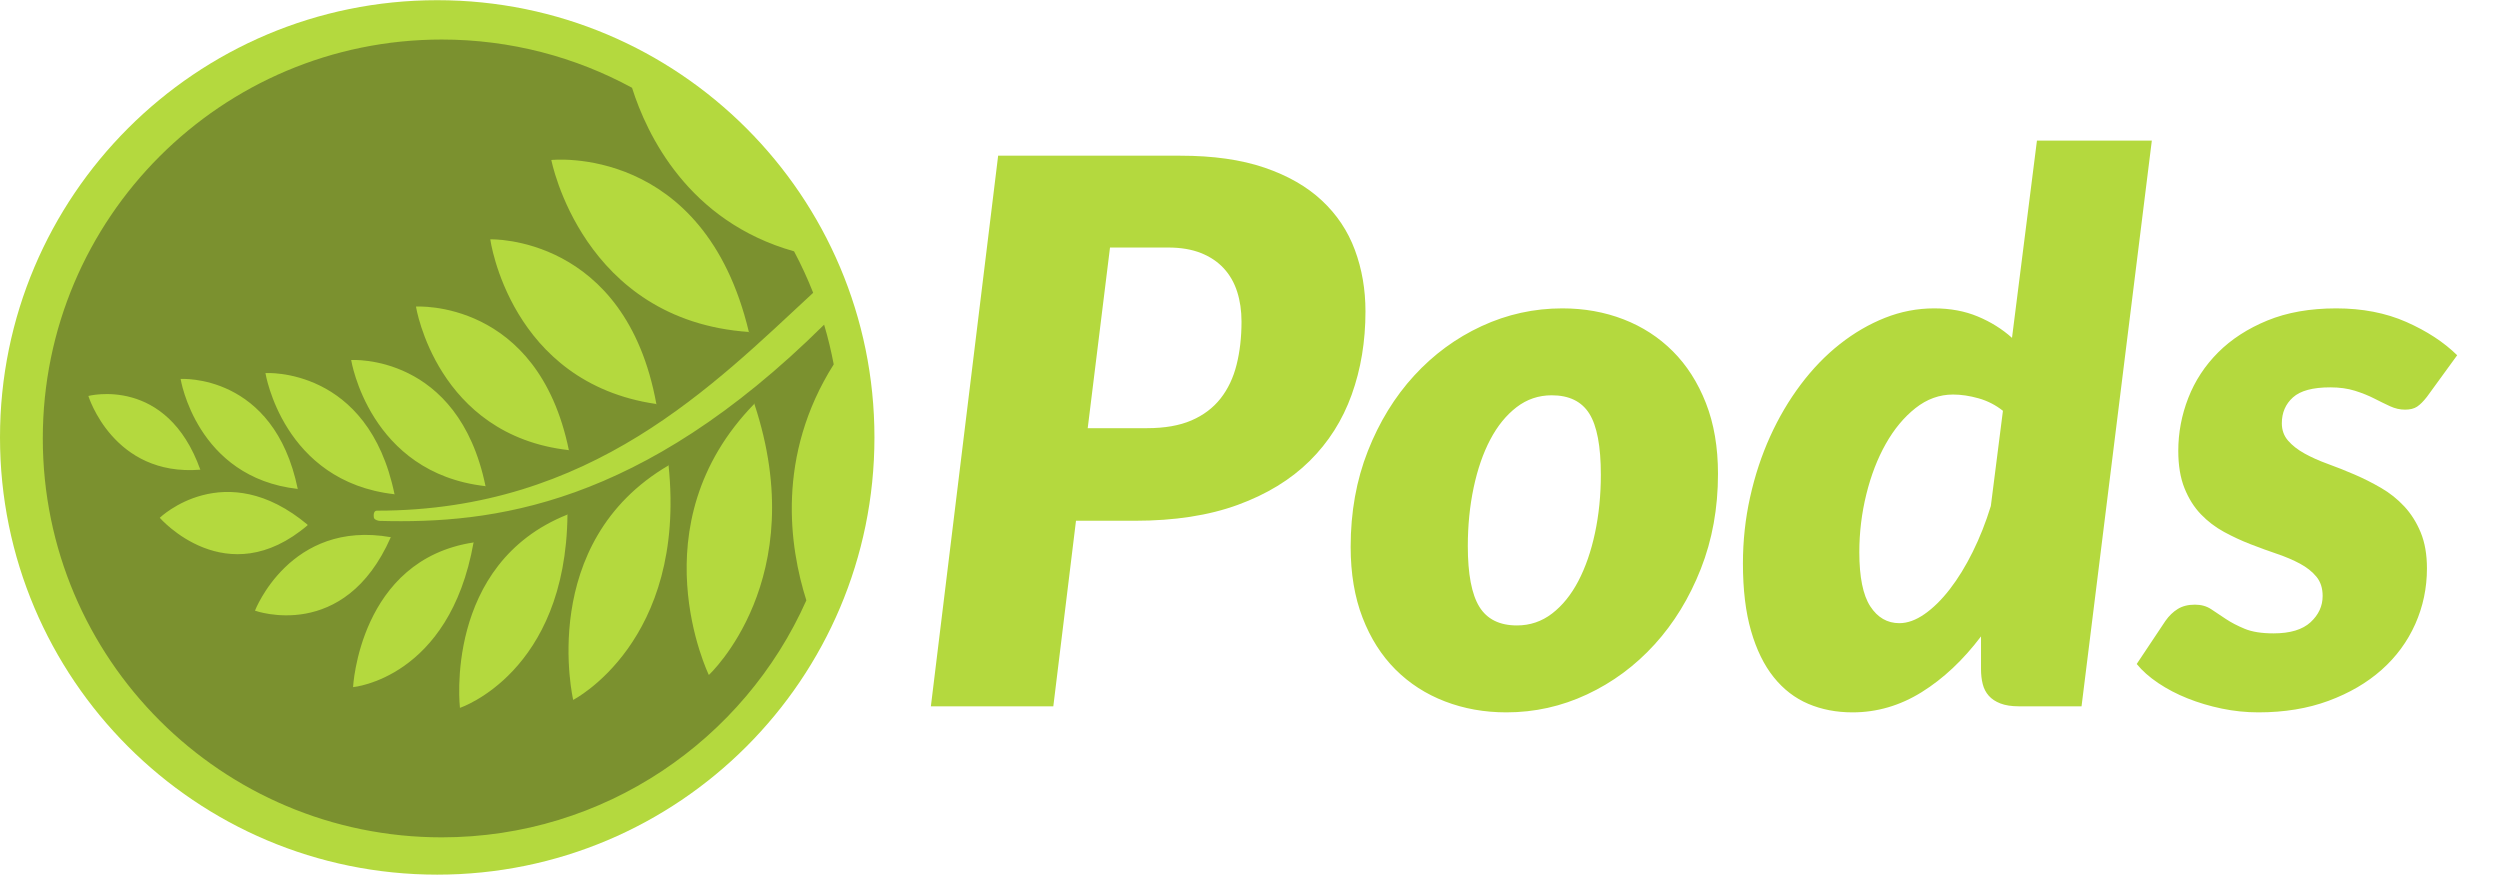 <?xml version="1.0" encoding="UTF-8" standalone="no"?>
<svg width="343px" height="120px" viewBox="0 0 343 120" version="1.1" xmlns="http://www.w3.org/2000/svg" xmlns:xlink="http://www.w3.org/1999/xlink" xmlns:sketch="http://www.bohemiancoding.com/sketch/ns">
    <!-- Generator: Sketch 3.5.2 (25235) - http://www.bohemiancoding.com/sketch -->
    <title>logo</title>
    <desc>Created with Sketch.</desc>
    <defs></defs>
    <g id="Style-Inventory" stroke="none" stroke-width="1" fill="none" fill-rule="evenodd" sketch:type="MSPage">
        <g id="logo" sketch:type="MSArtboardGroup">
            <g id="Group" sketch:type="MSLayerGroup">
                <g id="Logo-Mark-+-Pods" transform="translate(127.699, 19.019)" fill="#B4D93E" sketch:type="MSShapeGroup">
                    <path d="M19.927,52.429 L16.816,77.887 L0.017,77.887 L9.246,2.343 L34.238,2.343 C38.731,2.343 42.577,2.887 45.774,3.976 C48.972,5.065 51.599,6.568 53.655,8.487 C55.712,10.405 57.224,12.669 58.192,15.279 C59.16,17.889 59.644,20.697 59.644,23.705 C59.644,27.818 59.013,31.629 57.751,35.137 C56.49,38.646 54.563,41.679 51.97,44.237 C49.378,46.795 46.094,48.8 42.119,50.251 C38.144,51.703 33.443,52.429 28.016,52.429 L19.927,52.429 Z M24.594,14.942 L21.535,39.726 L29.675,39.726 C32.095,39.726 34.125,39.372 35.767,38.663 C37.409,37.955 38.74,36.952 39.76,35.656 C40.779,34.36 41.514,32.813 41.963,31.015 C42.413,29.218 42.637,27.248 42.637,25.105 C42.637,23.618 42.439,22.253 42.041,21.008 C41.644,19.764 41.03,18.693 40.2,17.794 C39.371,16.895 38.325,16.195 37.064,15.694 C35.802,15.193 34.307,14.942 32.579,14.942 L24.594,14.942 Z M80.425,66.791 C82.222,66.791 83.83,66.247 85.247,65.158 C86.664,64.069 87.865,62.583 88.851,60.699 C89.836,58.815 90.596,56.62 91.132,54.114 C91.668,51.608 91.936,48.938 91.936,46.104 C91.936,42.198 91.408,39.406 90.354,37.73 C89.3,36.053 87.58,35.215 85.195,35.215 C83.398,35.215 81.79,35.76 80.373,36.848 C78.956,37.937 77.755,39.415 76.77,41.282 C75.785,43.148 75.024,45.343 74.488,47.866 C73.953,50.39 73.685,53.069 73.685,55.903 C73.685,59.74 74.212,62.514 75.266,64.225 C76.32,65.936 78.04,66.791 80.425,66.791 L80.425,66.791 Z M78.973,78.717 C75.966,78.717 73.158,78.216 70.548,77.213 C67.938,76.211 65.674,74.75 63.755,72.832 C61.837,70.913 60.333,68.546 59.245,65.728 C58.156,62.911 57.611,59.671 57.611,56.007 C57.611,51.237 58.398,46.855 59.97,42.863 C61.543,38.871 63.66,35.423 66.322,32.519 C68.984,29.615 72.069,27.351 75.577,25.727 C79.086,24.102 82.776,23.29 86.647,23.29 C89.654,23.29 92.454,23.791 95.047,24.793 C97.639,25.796 99.894,27.256 101.813,29.175 C103.731,31.093 105.244,33.461 106.35,36.278 C107.456,39.095 108.009,42.336 108.009,46 C108.009,50.701 107.222,55.048 105.65,59.04 C104.077,63.032 101.96,66.489 99.298,69.41 C96.637,72.331 93.552,74.612 90.043,76.254 C86.535,77.896 82.845,78.717 78.973,78.717 L78.973,78.717 Z M149.281,77.887 C148.278,77.887 147.44,77.758 146.766,77.498 C146.092,77.239 145.556,76.885 145.159,76.435 C144.761,75.986 144.485,75.45 144.329,74.828 C144.174,74.206 144.096,73.532 144.096,72.806 L144.096,68.295 C141.642,71.544 138.928,74.093 135.956,75.943 C132.983,77.792 129.82,78.717 126.467,78.717 C124.255,78.717 122.233,78.328 120.401,77.55 C118.569,76.772 116.987,75.554 115.657,73.895 C114.326,72.236 113.289,70.118 112.546,67.543 C111.802,64.968 111.431,61.883 111.431,58.288 C111.431,55.177 111.759,52.144 112.416,49.189 C113.073,46.233 113.989,43.459 115.164,40.867 C116.339,38.274 117.739,35.898 119.364,33.737 C120.988,31.577 122.777,29.728 124.73,28.19 C126.683,26.651 128.749,25.45 130.926,24.586 C133.104,23.722 135.351,23.29 137.667,23.29 C139.879,23.29 141.875,23.661 143.655,24.405 C145.435,25.148 147,26.124 148.348,27.334 L151.77,0.269 L167.532,0.269 L157.888,77.887 L149.281,77.887 Z M132.897,66.48 C134.003,66.48 135.152,66.066 136.344,65.236 C137.537,64.406 138.695,63.266 139.818,61.814 C140.942,60.362 141.987,58.66 142.955,56.707 C143.923,54.754 144.753,52.654 145.444,50.407 L147.103,37.341 C146.101,36.546 144.986,35.976 143.759,35.63 C142.532,35.284 141.365,35.111 140.259,35.111 C138.393,35.111 136.673,35.734 135.1,36.978 C133.527,38.222 132.171,39.856 131.03,41.878 C129.889,43.9 128.999,46.207 128.36,48.8 C127.72,51.392 127.4,54.036 127.4,56.733 C127.4,60.155 127.902,62.635 128.904,64.173 C129.907,65.711 131.237,66.48 132.897,66.48 L132.897,66.48 Z M205.278,35.423 C204.794,36.045 204.345,36.494 203.93,36.771 C203.515,37.047 202.962,37.185 202.271,37.185 C201.58,37.185 200.897,37.03 200.223,36.719 C199.549,36.408 198.823,36.053 198.045,35.656 C197.267,35.258 196.386,34.904 195.401,34.593 C194.416,34.282 193.284,34.126 192.005,34.126 C189.62,34.126 187.917,34.584 186.898,35.5 C185.878,36.416 185.368,37.6 185.368,39.052 C185.368,39.985 185.653,40.78 186.224,41.437 C186.794,42.094 187.546,42.681 188.479,43.2 C189.412,43.718 190.475,44.194 191.668,44.626 C192.86,45.058 194.079,45.542 195.323,46.078 C196.567,46.613 197.786,47.227 198.978,47.918 C200.171,48.61 201.234,49.456 202.167,50.459 C203.1,51.461 203.852,52.654 204.423,54.036 C204.993,55.419 205.278,57.061 205.278,58.962 C205.278,61.658 204.742,64.208 203.671,66.61 C202.599,69.012 201.061,71.104 199.056,72.884 C197.051,74.664 194.623,76.081 191.771,77.135 C188.92,78.19 185.714,78.717 182.153,78.717 C180.46,78.717 178.783,78.544 177.124,78.198 C175.465,77.853 173.901,77.386 172.432,76.798 C170.963,76.211 169.623,75.511 168.413,74.698 C167.203,73.886 166.218,73.013 165.458,72.08 L169.398,66.169 C169.882,65.478 170.444,64.933 171.084,64.536 C171.723,64.138 172.509,63.94 173.443,63.94 C174.307,63.94 175.05,64.147 175.672,64.562 C176.294,64.977 176.968,65.426 177.694,65.91 C178.42,66.394 179.284,66.843 180.287,67.258 C181.289,67.673 182.603,67.88 184.227,67.88 C186.509,67.88 188.202,67.37 189.309,66.351 C190.415,65.331 190.968,64.13 190.968,62.747 C190.968,61.676 190.683,60.794 190.112,60.103 C189.542,59.412 188.79,58.815 187.857,58.314 C186.923,57.813 185.869,57.363 184.694,56.966 C183.519,56.568 182.309,56.128 181.065,55.644 C179.82,55.16 178.61,54.598 177.435,53.959 C176.26,53.319 175.206,52.516 174.272,51.548 C173.339,50.58 172.587,49.387 172.017,47.97 C171.446,46.553 171.161,44.842 171.161,42.837 C171.161,40.348 171.619,37.929 172.535,35.578 C173.451,33.228 174.817,31.145 176.631,29.33 C178.446,27.516 180.702,26.055 183.398,24.949 C186.094,23.843 189.239,23.29 192.834,23.29 C196.429,23.29 199.635,23.912 202.452,25.156 C205.269,26.401 207.594,27.922 209.426,29.719 L205.278,35.423 Z" id="Pods"></path>
                </g>
                <g id="pods-logo" sketch:type="MSShapeGroup">
                    <path d="M119.974,60.013 C119.974,26.883 93.117,0.026 59.987,0.026 C26.857,0.026 5.83944193e-05,26.883 5.83944193e-05,60.013 C5.83944193e-05,93.143 26.857,120.001 59.987,120.001 C93.117,120.001 119.974,93.143 119.974,60.013" id="Logo-Exterior" fill="#B4D93E"></path>
                    <path d="M97.254,92.604 C97.254,92.604 87.254,72.049 103.495,55.403 C103.486,55.378 103.479,55.354 103.471,55.329 L103.546,55.349 C103.528,55.367 103.512,55.385 103.495,55.403 C111.483,79.491 97.254,92.604 97.254,92.604 M78.642,96.025 C78.642,96.025 73.606,74.456 91.728,63.851 C91.726,63.826 91.724,63.801 91.721,63.776 L91.785,63.817 C91.766,63.828 91.748,63.84 91.728,63.851 C94.227,88.073 78.642,96.025 78.642,96.025 M63.103,97.117 C63.103,97.117 60.816,77.381 77.858,70.597 C77.859,70.574 77.859,70.553 77.86,70.531 L77.911,70.575 C77.893,70.582 77.876,70.59 77.858,70.597 C77.643,92.314 63.103,97.117 63.103,97.117 M48.442,94.273 C48.442,94.273 49.31,76.798 64.971,74.425 C64.975,74.405 64.978,74.387 64.982,74.368 L65.022,74.416 C65.005,74.419 64.988,74.422 64.971,74.425 C61.665,93.097 48.442,94.273 48.442,94.273 M34.982,83.782 C34.982,83.782 39.794,71.265 53.615,73.703 C53.622,73.688 53.629,73.674 53.636,73.658 L53.656,73.71 C53.642,73.707 53.629,73.705 53.615,73.703 C47.242,88.233 34.982,83.782 34.982,83.782 M21.92,71.04 C21.92,71.04 30.826,62.444 42.247,72.029 C42.258,72.019 42.161,72.01 42.161,72 L42.161,72.057 C42.161,72.047 42.258,72.038 42.247,72.029 C31.063,81.586 21.92,71.04 21.92,71.04 M12.124,54.325 C12.124,54.325 22.858,51.504 27.484,64.44 C27.496,64.439 27.507,64.438 27.519,64.437 L27.498,64.478 C27.494,64.465 27.488,64.453 27.484,64.44 C15.53,65.414 12.124,54.325 12.124,54.325 M40.851,67.081 C40.865,67.082 40.879,67.085 40.893,67.086 L40.862,67.13 C40.858,67.114 40.855,67.098 40.851,67.081 C26.943,65.516 24.78,51.993 24.78,51.993 C24.78,51.993 37.576,51.158 40.851,67.081 M54.128,67.81 C54.143,67.812 54.159,67.815 54.174,67.816 L54.14,67.866 C54.136,67.847 54.132,67.829 54.128,67.81 C38.804,66.087 36.42,51.186 36.42,51.186 C36.42,51.186 50.52,50.268 54.128,67.81 M66.614,66.7 C66.63,66.702 66.646,66.705 66.662,66.706 L66.627,66.758 C66.623,66.738 66.618,66.72 66.614,66.7 C50.66,64.906 48.181,49.395 48.181,49.395 C48.181,49.395 62.857,48.437 66.614,66.7 M78.048,61.759 C78.067,61.762 78.085,61.764 78.104,61.766 L78.062,61.823 C78.058,61.801 78.053,61.781 78.048,61.759 C59.892,59.716 57.07,42.064 57.07,42.064 C57.07,42.064 73.773,40.973 78.048,61.759 M90.053,55.431 C90.073,55.434 90.093,55.438 90.113,55.441 L90.066,55.503 C90.062,55.479 90.057,55.456 90.053,55.431 C69.959,52.522 67.265,32.837 67.265,32.837 C67.265,32.837 85.827,32.217 90.053,55.431 M102.745,45.545 C102.769,45.546 102.792,45.549 102.815,45.551 L102.765,45.626 C102.759,45.599 102.752,45.572 102.745,45.545 C79.866,43.967 75.643,21.951 75.643,21.951 C75.643,21.951 96.578,19.673 102.745,45.545 M114.386,49.992 C114.038,48.142 113.598,46.324 113.069,44.545 C87.835,69.533 67.457,71.876 52.106,71.467 C51.963,71.463 51.446,71.379 51.309,71.069 C51.309,71.069 51.084,70.063 51.74,70.063 C81.111,70.063 97.88,52.839 111.567,40.171 C110.801,38.217 109.923,36.32 108.946,34.483 C94.397,30.377 88.745,18.455 86.714,12.043 C78.953,7.822 70.057,5.424 60.601,5.424 C30.375,5.424 5.871,29.927 5.871,60.154 C5.871,90.38 30.375,114.884 60.601,114.884 C82.919,114.884 102.114,101.524 110.632,82.367 C108.312,75.052 106.463,62.538 114.386,49.992" id="Logo-Interior" fill-opacity="0.4" fill="#26261B"></path>
                </g>
            </g>
        </g>
    </g>
</svg>
